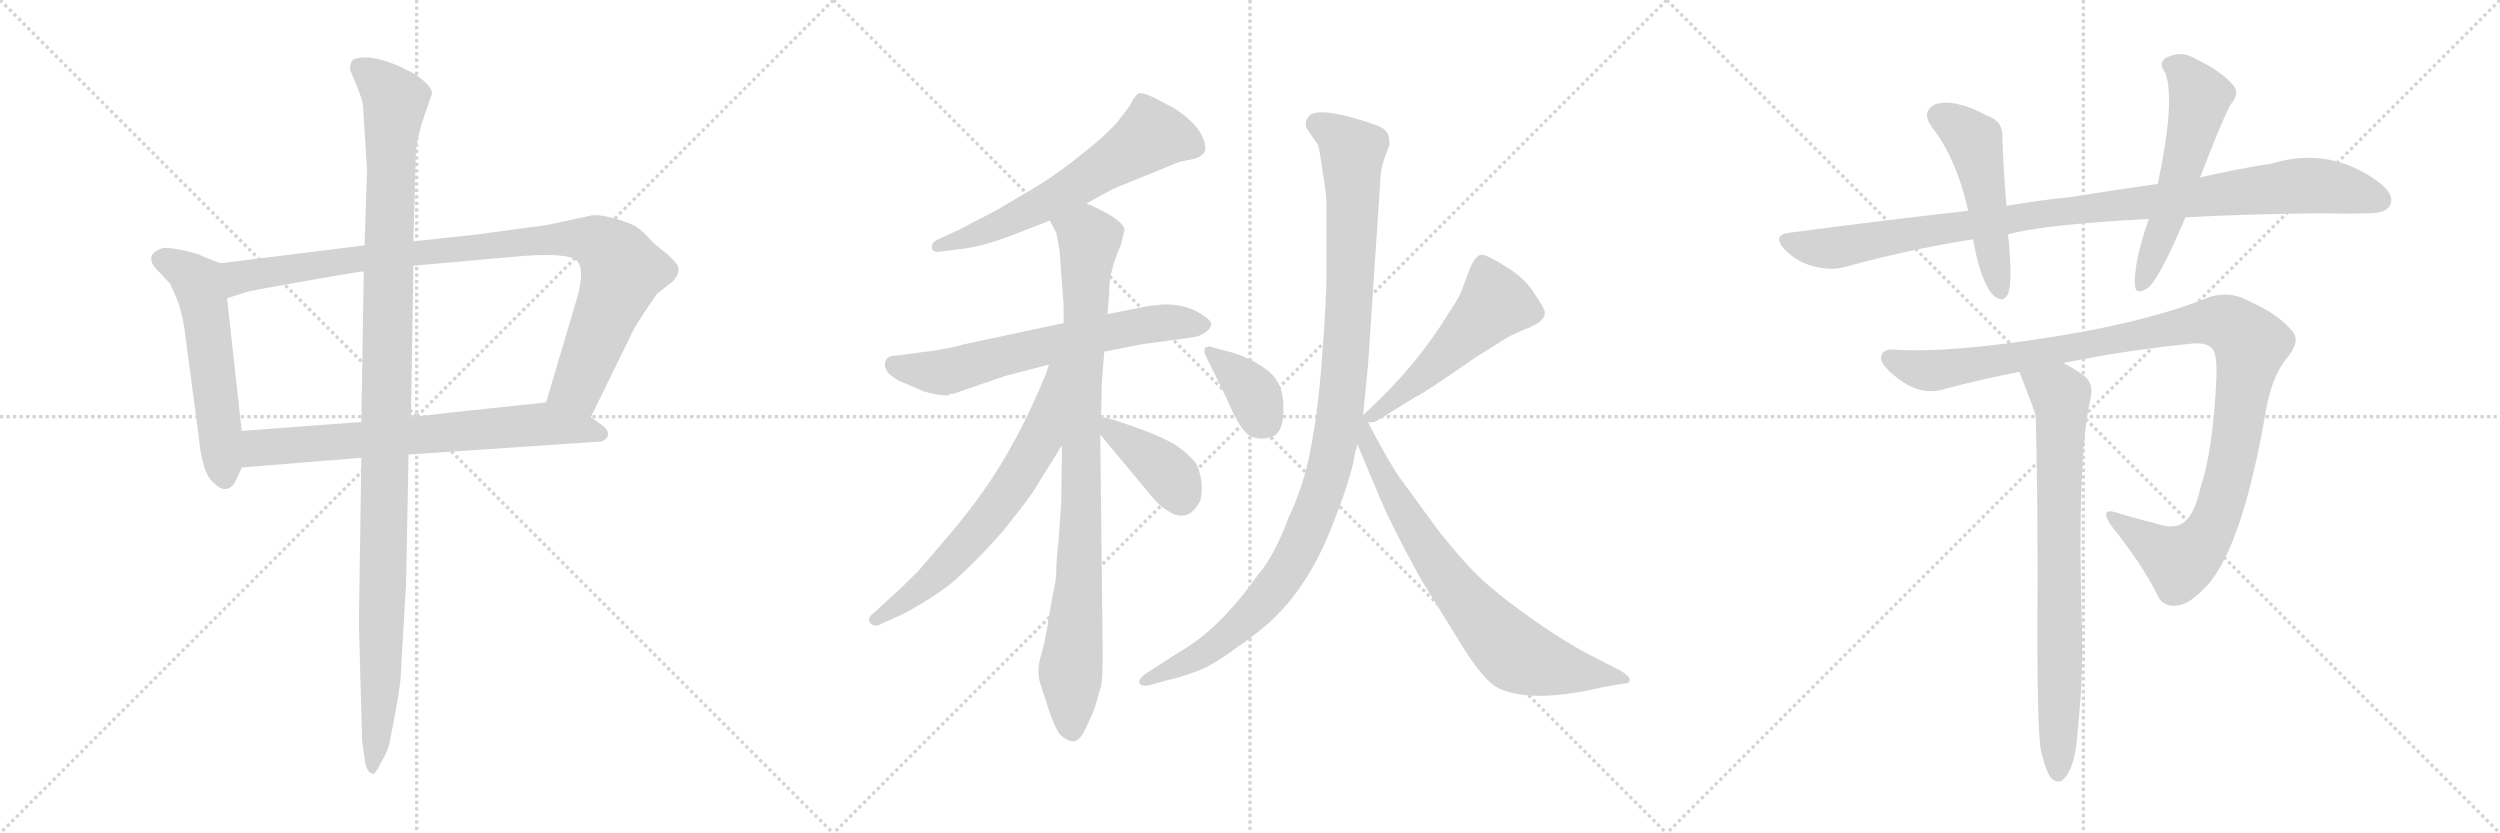 <svg version="1.1" viewBox="0 0 3072 1024" xmlns="http://www.w3.org/2000/svg">
  <g stroke="lightgray" stroke-dasharray="1,1" stroke-width="1" transform="scale(4, 4)">
    <line x1="0" y1="0" x2="256" y2="256"></line>
    <line x1="256" y1="0" x2="0" y2="256"></line>
    <line x1="128" y1="0" x2="128" y2="256"></line>
    <line x1="0" y1="128" x2="256" y2="128"></line>
    <line x1="256" y1="0" x2="512" y2="256"></line>
    <line x1="512" y1="0" x2="256" y2="256"></line>
    <line x1="384" y1="0" x2="384" y2="256"></line>
    <line x1="256" y1="128" x2="512" y2="128"></line>
    <line x1="512" y1="0" x2="768" y2="256"></line>
    <line x1="768" y1="0" x2="512" y2="256"></line>
    <line x1="640" y1="0" x2="640" y2="256"></line>
    <line x1="512" y1="128" x2="768" y2="128"></line>
  </g>
<g transform="scale(1, -1) translate(0, -850)">
   <style type="text/css">
    @keyframes keyframes0 {
      from {
       stroke: black;
       stroke-dashoffset: 555;
       stroke-width: 128;
       }
       64% {
       animation-timing-function: step-end;
       stroke: black;
       stroke-dashoffset: 0;
       stroke-width: 128;
       }
       to {
       stroke: black;
       stroke-width: 1024;
       }
       }
       #make-me-a-hanzi-animation-0 {
         animation: keyframes0 0.702s both;
         animation-delay: 0s;
         animation-timing-function: linear;
       }
    @keyframes keyframes1 {
      from {
       stroke: black;
       stroke-dashoffset: 954;
       stroke-width: 128;
       }
       76% {
       animation-timing-function: step-end;
       stroke: black;
       stroke-dashoffset: 0;
       stroke-width: 128;
       }
       to {
       stroke: black;
       stroke-width: 1024;
       }
       }
       #make-me-a-hanzi-animation-1 {
         animation: keyframes1 1.026s both;
         animation-delay: 0.702s;
         animation-timing-function: linear;
       }
    @keyframes keyframes2 {
      from {
       stroke: black;
       stroke-dashoffset: 698;
       stroke-width: 128;
       }
       69% {
       animation-timing-function: step-end;
       stroke: black;
       stroke-dashoffset: 0;
       stroke-width: 128;
       }
       to {
       stroke: black;
       stroke-width: 1024;
       }
       }
       #make-me-a-hanzi-animation-2 {
         animation: keyframes2 0.818s both;
         animation-delay: 1.728s;
         animation-timing-function: linear;
       }
    @keyframes keyframes3 {
      from {
       stroke: black;
       stroke-dashoffset: 1137;
       stroke-width: 128;
       }
       79% {
       animation-timing-function: step-end;
       stroke: black;
       stroke-dashoffset: 0;
       stroke-width: 128;
       }
       to {
       stroke: black;
       stroke-width: 1024;
       }
       }
       #make-me-a-hanzi-animation-3 {
         animation: keyframes3 1.175s both;
         animation-delay: 2.546s;
         animation-timing-function: linear;
       }
    @keyframes keyframes4 {
      from {
       stroke: black;
       stroke-dashoffset: 609;
       stroke-width: 128;
       }
       66% {
       animation-timing-function: step-end;
       stroke: black;
       stroke-dashoffset: 0;
       stroke-width: 128;
       }
       to {
       stroke: black;
       stroke-width: 1024;
       }
       }
       #make-me-a-hanzi-animation-4 {
         animation: keyframes4 0.746s both;
         animation-delay: 3.721s;
         animation-timing-function: linear;
       }
    @keyframes keyframes5 {
      from {
       stroke: black;
       stroke-dashoffset: 643;
       stroke-width: 128;
       }
       68% {
       animation-timing-function: step-end;
       stroke: black;
       stroke-dashoffset: 0;
       stroke-width: 128;
       }
       to {
       stroke: black;
       stroke-width: 1024;
       }
       }
       #make-me-a-hanzi-animation-5 {
         animation: keyframes5 0.773s both;
         animation-delay: 4.467s;
         animation-timing-function: linear;
       }
    @keyframes keyframes6 {
      from {
       stroke: black;
       stroke-dashoffset: 909;
       stroke-width: 128;
       }
       75% {
       animation-timing-function: step-end;
       stroke: black;
       stroke-dashoffset: 0;
       stroke-width: 128;
       }
       to {
       stroke: black;
       stroke-width: 1024;
       }
       }
       #make-me-a-hanzi-animation-6 {
         animation: keyframes6 0.99s both;
         animation-delay: 5.24s;
         animation-timing-function: linear;
       }
    @keyframes keyframes7 {
      from {
       stroke: black;
       stroke-dashoffset: 654;
       stroke-width: 128;
       }
       68% {
       animation-timing-function: step-end;
       stroke: black;
       stroke-dashoffset: 0;
       stroke-width: 128;
       }
       to {
       stroke: black;
       stroke-width: 1024;
       }
       }
       #make-me-a-hanzi-animation-7 {
         animation: keyframes7 0.782s both;
         animation-delay: 6.23s;
         animation-timing-function: linear;
       }
    @keyframes keyframes8 {
      from {
       stroke: black;
       stroke-dashoffset: 391;
       stroke-width: 128;
       }
       56% {
       animation-timing-function: step-end;
       stroke: black;
       stroke-dashoffset: 0;
       stroke-width: 128;
       }
       to {
       stroke: black;
       stroke-width: 1024;
       }
       }
       #make-me-a-hanzi-animation-8 {
         animation: keyframes8 0.568s both;
         animation-delay: 7.012s;
         animation-timing-function: linear;
       }
    @keyframes keyframes9 {
      from {
       stroke: black;
       stroke-dashoffset: 361;
       stroke-width: 128;
       }
       54% {
       animation-timing-function: step-end;
       stroke: black;
       stroke-dashoffset: 0;
       stroke-width: 128;
       }
       to {
       stroke: black;
       stroke-width: 1024;
       }
       }
       #make-me-a-hanzi-animation-9 {
         animation: keyframes9 0.544s both;
         animation-delay: 7.58s;
         animation-timing-function: linear;
       }
    @keyframes keyframes10 {
      from {
       stroke: black;
       stroke-dashoffset: 513;
       stroke-width: 128;
       }
       63% {
       animation-timing-function: step-end;
       stroke: black;
       stroke-dashoffset: 0;
       stroke-width: 128;
       }
       to {
       stroke: black;
       stroke-width: 1024;
       }
       }
       #make-me-a-hanzi-animation-10 {
         animation: keyframes10 0.667s both;
         animation-delay: 8.124s;
         animation-timing-function: linear;
       }
    @keyframes keyframes11 {
      from {
       stroke: black;
       stroke-dashoffset: 1063;
       stroke-width: 128;
       }
       78% {
       animation-timing-function: step-end;
       stroke: black;
       stroke-dashoffset: 0;
       stroke-width: 128;
       }
       to {
       stroke: black;
       stroke-width: 1024;
       }
       }
       #make-me-a-hanzi-animation-11 {
         animation: keyframes11 1.115s both;
         animation-delay: 8.792s;
         animation-timing-function: linear;
       }
    @keyframes keyframes12 {
      from {
       stroke: black;
       stroke-dashoffset: 742;
       stroke-width: 128;
       }
       71% {
       animation-timing-function: step-end;
       stroke: black;
       stroke-dashoffset: 0;
       stroke-width: 128;
       }
       to {
       stroke: black;
       stroke-width: 1024;
       }
       }
       #make-me-a-hanzi-animation-12 {
         animation: keyframes12 0.854s both;
         animation-delay: 9.907s;
         animation-timing-function: linear;
       }
    @keyframes keyframes13 {
      from {
       stroke: black;
       stroke-dashoffset: 992;
       stroke-width: 128;
       }
       76% {
       animation-timing-function: step-end;
       stroke: black;
       stroke-dashoffset: 0;
       stroke-width: 128;
       }
       to {
       stroke: black;
       stroke-width: 1024;
       }
       }
       #make-me-a-hanzi-animation-13 {
         animation: keyframes13 1.057s both;
         animation-delay: 10.761s;
         animation-timing-function: linear;
       }
    @keyframes keyframes14 {
      from {
       stroke: black;
       stroke-dashoffset: 494;
       stroke-width: 128;
       }
       62% {
       animation-timing-function: step-end;
       stroke: black;
       stroke-dashoffset: 0;
       stroke-width: 128;
       }
       to {
       stroke: black;
       stroke-width: 1024;
       }
       }
       #make-me-a-hanzi-animation-14 {
         animation: keyframes14 0.652s both;
         animation-delay: 11.818s;
         animation-timing-function: linear;
       }
    @keyframes keyframes15 {
      from {
       stroke: black;
       stroke-dashoffset: 552;
       stroke-width: 128;
       }
       64% {
       animation-timing-function: step-end;
       stroke: black;
       stroke-dashoffset: 0;
       stroke-width: 128;
       }
       to {
       stroke: black;
       stroke-width: 1024;
       }
       }
       #make-me-a-hanzi-animation-15 {
         animation: keyframes15 0.699s both;
         animation-delay: 12.47s;
         animation-timing-function: linear;
       }
    @keyframes keyframes16 {
      from {
       stroke: black;
       stroke-dashoffset: 1105;
       stroke-width: 128;
       }
       78% {
       animation-timing-function: step-end;
       stroke: black;
       stroke-dashoffset: 0;
       stroke-width: 128;
       }
       to {
       stroke: black;
       stroke-width: 1024;
       }
       }
       #make-me-a-hanzi-animation-16 {
         animation: keyframes16 1.149s both;
         animation-delay: 13.169s;
         animation-timing-function: linear;
       }
    @keyframes keyframes17 {
      from {
       stroke: black;
       stroke-dashoffset: 766;
       stroke-width: 128;
       }
       71% {
       animation-timing-function: step-end;
       stroke: black;
       stroke-dashoffset: 0;
       stroke-width: 128;
       }
       to {
       stroke: black;
       stroke-width: 1024;
       }
       }
       #make-me-a-hanzi-animation-17 {
         animation: keyframes17 0.873s both;
         animation-delay: 14.318s;
         animation-timing-function: linear;
       }
</style>
<path d="M 271.0 526.5 L 248.0 535.5 Q 246.0 537.5 229.0 541.5 Q 212.0 545.5 201.0 545.5 Q 188.0 541.5 186.0 534.5 Q 185.0 526.5 192.0 519.5 L 209.0 501.5 L 217.0 483.5 Q 222.0 471.5 226.0 450.5 L 244.0 315.5 Q 248.0 266.5 264.0 255.5 Q 276.0 243.5 286.0 253.5 Q 289.0 256.5 297.0 275.5 L 297.0 320.5 L 279.0 483.5 C 276.0 513.5 274.0 525.5 271.0 526.5 Z" fill="lightgray"></path> 
<path d="M 728.0 585.5 L 672.0 573.5 L 583.0 561.5 L 508.0 553.5 L 448.0 548.5 L 271.0 526.5 C 241.0 522.5 250.0 474.5 279.0 483.5 L 304.0 491.5 Q 312.0 493.5 374.0 504.5 Q 436.0 515.5 447.0 516.5 L 508.0 523.5 L 643.0 535.5 Q 699.0 539.5 709.0 529.5 Q 719.0 518.5 709.0 483.5 L 671.0 355.5 C 662.0 326.5 713.0 310.5 726.0 337.5 L 773.0 433.5 Q 778.0 445.5 792.0 466.5 Q 806.0 487.5 808.0 489.5 L 827.0 504.5 Q 839.0 517.5 830.0 527.5 Q 822.0 536.5 819.0 538.5 L 804.0 550.5 Q 790.0 566.5 780.0 572.5 Q 770.0 577.5 752.0 582.5 Q 734.0 586.5 728.0 585.5 Z" fill="lightgray"></path> 
<path d="M 297.0 275.5 L 444.0 287.5 L 502.0 291.5 L 739.0 307.5 Q 747.0 310.5 747.0 316.5 Q 748.0 322.5 737.0 329.5 L 726.0 337.5 C 702.0 355.5 697.0 358.5 671.0 355.5 L 567.0 344.5 Q 566.0 344.5 505.0 337.5 L 444.0 331.5 L 297.0 320.5 C 267.0 318.5 267.0 273.5 297.0 275.5 Z" fill="lightgray"></path> 
<path d="M 508.0 553.5 L 511.0 661.5 Q 511.0 672.5 518.0 697.5 L 531.0 735.5 Q 530.0 745.5 509.0 759.5 L 489.0 769.5 Q 464.0 779.5 450.0 779.5 Q 436.0 779.5 433.0 775.5 Q 430.0 772.5 430.0 764.5 L 438.0 745.5 Q 445.0 728.5 446.0 720.5 L 451.0 641.5 L 448.0 548.5 L 447.0 516.5 L 444.0 331.5 L 444.0 287.5 L 441.0 83.5 L 445.0 -60.5 L 449.0 -88.5 Q 452.0 -100.5 458.0 -100.5 Q 460.0 -103.5 468.0 -87.5 Q 477.0 -72.5 479.0 -61.5 L 486.0 -24.5 Q 490.0 -2.5 492.0 13.5 L 499.0 133.5 L 502.0 291.5 L 505.0 337.5 L 508.0 523.5 L 508.0 553.5 Z" fill="lightgray"></path> 
<path d="M 1335.0 600.0 L 1368.0 618.0 L 1449.0 651.0 L 1468.0 655.0 Q 1477.0 658.0 1480.0 663.0 Q 1483.0 668.0 1478.0 681.0 Q 1473.0 693.0 1459.0 705.0 Q 1445.0 717.0 1433.0 722.0 Q 1405.0 738.0 1399.0 735.0 Q 1393.0 731.0 1389.0 721.0 L 1373.0 700.0 Q 1371.0 697.0 1354.0 681.0 Q 1310.0 643.0 1274.0 621.0 L 1225.0 592.0 L 1179.0 568.0 L 1153.0 556.0 Q 1144.0 552.0 1145.0 545.0 Q 1147.0 539.0 1156.0 541.0 L 1181.0 544.0 Q 1208.0 547.0 1249.0 563.0 L 1290.0 579.0 L 1335.0 600.0 Z" fill="lightgray"></path> 
<path d="M 1307.0 453.0 L 1185.0 427.0 Q 1160.0 420.0 1131.0 417.0 L 1101.0 413.0 Q 1090.0 413.0 1088.0 406.0 Q 1084.0 393.0 1105.0 382.0 L 1135.0 369.0 Q 1153.0 364.0 1165.0 364.0 Q 1166.0 366.0 1171.0 366.0 L 1235.0 388.0 L 1289.0 402.0 L 1357.0 418.0 L 1403.0 427.0 L 1469.0 436.0 Q 1477.0 438.0 1483.0 443.0 Q 1489.0 448.0 1488.0 453.0 Q 1487.0 458.0 1471.0 467.0 Q 1455.0 476.0 1430.0 476.0 L 1411.0 474.0 L 1361.0 464.0 L 1307.0 453.0 Z" fill="lightgray"></path> 
<path d="M 1302.0 542.0 L 1307.0 474.0 L 1307.0 453.0 L 1305.0 303.0 L 1304.0 231.0 L 1301.0 188.0 Q 1298.0 162.0 1298.0 150.0 Q 1298.0 137.0 1294.0 121.0 L 1289.0 93.0 Q 1285.0 64.0 1279.0 44.0 Q 1273.0 24.0 1279.0 8.0 L 1289.0 -23.0 Q 1297.0 -46.0 1303.0 -53.0 Q 1310.0 -60.0 1318.0 -61.0 Q 1327.0 -62.0 1336.0 -41.0 Q 1346.0 -21.0 1350.0 -3.0 L 1353.0 7.0 Q 1355.0 15.0 1355.0 46.0 L 1352.0 316.0 L 1353.0 338.0 L 1354.0 381.0 L 1357.0 418.0 L 1361.0 464.0 L 1363.0 491.0 Q 1362.0 514.0 1377.0 548.0 L 1382.0 568.0 Q 1378.0 582.0 1335.0 600.0 C 1308.0 613.0 1278.0 606.0 1290.0 579.0 L 1298.0 564.0 Q 1299.0 558.0 1302.0 542.0 Z" fill="lightgray"></path> 
<path d="M 1289.0 402.0 L 1285.0 390.0 Q 1251.0 307.0 1208.0 246.0 Q 1188.0 218.0 1165.0 191.0 L 1129.0 149.0 Q 1105.0 125.0 1099.0 120.0 L 1075.0 98.0 Q 1065.0 91.0 1069.0 85.0 Q 1074.0 78.0 1084.0 84.0 L 1111.0 96.0 Q 1160.0 123.0 1181.0 144.0 Q 1203.0 164.0 1233.0 198.0 Q 1257.0 228.0 1269.0 245.0 L 1305.0 303.0 C 1381.0 426.0 1298.0 430.0 1289.0 402.0 Z" fill="lightgray"></path> 
<path d="M 1352.0 316.0 L 1416.0 239.0 Q 1425.0 228.0 1437.0 221.0 Q 1461.0 207.0 1475.0 235.0 Q 1480.0 259.0 1470.0 280.0 Q 1456.0 298.0 1434.0 309.0 Q 1413.0 319.0 1395.0 325.0 L 1369.0 334.0 L 1353.0 338.0 C 1329.0 344.0 1333.0 339.0 1352.0 316.0 Z" fill="lightgray"></path> 
<path d="M 1481.0 414.0 L 1508.0 359.0 Q 1524.0 320.0 1537.0 314.0 Q 1550.0 308.0 1565.0 314.0 Q 1578.0 321.0 1577.0 351.0 Q 1577.0 381.0 1556.0 396.0 Q 1540.0 408.0 1517.0 416.0 L 1487.0 424.0 Q 1477.0 425.0 1481.0 414.0 Z" fill="lightgray"></path> 
<path d="M 1681.0 331.0 Q 1690.0 331.0 1692.0 333.0 L 1739.0 362.0 Q 1746.0 365.0 1777.0 386.0 L 1815.0 412.0 L 1847.0 432.0 Q 1856.0 438.0 1873.0 445.0 Q 1901.0 455.0 1898.0 468.0 Q 1897.0 472.0 1885.0 490.0 Q 1874.0 508.0 1851.0 522.0 Q 1829.0 536.0 1821.0 537.0 Q 1814.0 537.0 1807.0 522.0 L 1796.0 493.0 Q 1794.0 486.0 1780.0 465.0 Q 1739.0 398.0 1675.0 340.0 C 1663.0 329.0 1663.0 329.0 1681.0 331.0 Z" fill="lightgray"></path> 
<path d="M 1675.0 340.0 L 1681.0 401.0 L 1696.0 626.0 Q 1696.0 640.0 1701.0 655.0 L 1707.0 671.0 Q 1709.0 687.0 1698.0 693.0 Q 1687.0 699.0 1652.0 708.0 Q 1618.0 716.0 1609.0 708.0 Q 1601.0 699.0 1607.0 690.0 L 1619.0 673.0 Q 1621.0 670.0 1625.0 641.0 Q 1630.0 611.0 1630.0 599.0 L 1630.0 512.0 Q 1630.0 484.0 1625.0 416.0 Q 1620.0 347.0 1611.0 301.0 Q 1603.0 255.0 1583.0 213.0 Q 1566.0 167.0 1546.0 144.0 Q 1499.0 77.0 1448.0 48.0 L 1409.0 23.0 Q 1399.0 16.0 1400.0 11.0 Q 1402.0 6.0 1412.0 8.0 L 1434.0 14.0 Q 1452.0 18.0 1470.0 25.0 Q 1488.0 31.0 1518.0 53.0 Q 1549.0 74.0 1568.0 93.0 Q 1609.0 134.0 1635.0 199.0 Q 1661.0 264.0 1665.0 293.0 L 1668.0 304.0 L 1675.0 340.0 Z" fill="lightgray"></path> 
<path d="M 1668.0 304.0 L 1697.0 235.0 Q 1711.0 202.0 1745.0 140.0 L 1800.0 51.0 Q 1825.0 12.0 1842.0 4.0 Q 1884.0 -15.0 1971.0 6.0 L 1995.0 10.0 Q 2000.0 10.0 2001.0 11.0 Q 2007.0 17.0 1991.0 26.0 L 1956.0 44.0 Q 1928.0 58.0 1886.0 87.0 Q 1845.0 116.0 1823.0 136.0 Q 1801.0 156.0 1769.0 196.0 L 1720.0 263.0 Q 1706.0 283.0 1681.0 331.0 C 1667.0 358.0 1648.0 351.0 1668.0 304.0 Z" fill="lightgray"></path> 
<path d="M 2685.5 583.0 Q 2761.5 587.0 2853.5 588.0 Q 2883.5 587.0 2910.5 588.0 Q 2931.5 588.0 2936.5 597.0 Q 2943.5 610.0 2924.5 625.0 Q 2863.5 671.0 2791.5 649.0 Q 2751.5 643.0 2703.5 632.0 L 2651.5 624.0 Q 2600.5 617.0 2545.5 608.0 Q 2505.5 604.0 2465.5 597.0 L 2418.5 591.0 Q 2312.5 579.0 2198.5 564.0 Q 2176.5 561.0 2193.5 543.0 Q 2208.5 528.0 2227.5 523.0 Q 2249.5 517.0 2267.5 522.0 Q 2342.5 543.0 2424.5 556.0 L 2467.5 562.0 Q 2509.5 574.0 2640.5 581.0 L 2685.5 583.0 Z" fill="lightgray"></path> 
<path d="M 2465.5 597.0 Q 2461.5 645.0 2460.5 682.0 Q 2461.5 701.0 2441.5 708.0 Q 2402.5 729.0 2378.5 722.0 Q 2359.5 713.0 2374.5 693.0 Q 2404.5 654.0 2418.5 591.0 L 2424.5 556.0 Q 2433.5 505.0 2448.5 488.0 Q 2461.5 476.0 2467.5 489.0 Q 2473.5 505.0 2467.5 562.0 L 2465.5 597.0 Z" fill="lightgray"></path> 
<path d="M 2703.5 632.0 Q 2727.5 695.0 2740.5 721.0 Q 2753.5 736.0 2743.5 746.0 Q 2730.5 762.0 2695.5 779.0 Q 2679.5 788.0 2661.5 779.0 Q 2651.5 772.0 2660.5 761.0 Q 2673.5 728.0 2651.5 624.0 L 2640.5 581.0 Q 2621.5 527.0 2623.5 499.0 Q 2624.5 486.0 2640.5 497.0 Q 2655.5 512.0 2685.5 583.0 L 2703.5 632.0 Z" fill="lightgray"></path> 
<path d="M 2535.5 404.0 Q 2614.5 420.0 2695.5 428.0 Q 2716.5 429.0 2720.5 418.0 Q 2724.5 409.0 2723.5 385.0 Q 2719.5 297.0 2703.5 249.0 Q 2696.5 219.0 2685.5 210.0 Q 2673.5 198.0 2648.5 207.0 Q 2623.5 213.0 2601.5 220.0 Q 2579.5 227.0 2593.5 205.0 Q 2630.5 159.0 2649.5 122.0 Q 2656.5 103.0 2675.5 106.0 Q 2688.5 107.0 2705.5 124.0 Q 2753.5 166.0 2784.5 346.0 Q 2791.5 386.0 2808.5 408.0 Q 2827.5 430.0 2817.5 442.0 Q 2801.5 463.0 2763.5 480.0 Q 2736.5 495.0 2707.5 482.0 Q 2626.5 451.0 2502.5 433.0 Q 2394.5 417.0 2333.5 420.0 Q 2312.5 423.0 2311.5 411.0 Q 2310.5 401.0 2333.5 384.0 Q 2361.5 363.0 2389.5 372.0 Q 2434.5 384.0 2481.5 393.0 L 2535.5 404.0 Z" fill="lightgray"></path> 
<path d="M 2507.5 -71.0 Q 2513.5 -96.0 2519.5 -105.0 Q 2525.5 -112.0 2532.5 -110.0 Q 2550.5 -98.0 2553.5 -43.0 Q 2559.5 14.0 2558.5 70.0 Q 2551.5 290.0 2569.5 363.0 Q 2572.5 381.0 2558.5 390.0 Q 2545.5 399.0 2535.5 404.0 C 2509.5 419.0 2470.5 421.0 2481.5 393.0 Q 2499.5 347.0 2501.5 339.0 Q 2504.5 231.0 2503.5 66.0 Q 2503.5 -37.0 2507.5 -71.0 Z" fill="lightgray"></path> 
      <clipPath id="make-me-a-hanzi-clip-0">
      <path d="M 271.0 526.5 L 248.0 535.5 Q 246.0 537.5 229.0 541.5 Q 212.0 545.5 201.0 545.5 Q 188.0 541.5 186.0 534.5 Q 185.0 526.5 192.0 519.5 L 209.0 501.5 L 217.0 483.5 Q 222.0 471.5 226.0 450.5 L 244.0 315.5 Q 248.0 266.5 264.0 255.5 Q 276.0 243.5 286.0 253.5 Q 289.0 256.5 297.0 275.5 L 297.0 320.5 L 279.0 483.5 C 276.0 513.5 274.0 525.5 271.0 526.5 Z" fill="lightgray"></path>
      </clipPath>
      <path clip-path="url(#make-me-a-hanzi-clip-0)" d="M 196.0 531.5 L 229.0 516.5 L 245.0 499.5 L 276.0 262.5 " fill="none" id="make-me-a-hanzi-animation-0" stroke-dasharray="427 854" stroke-linecap="round"></path>

      <clipPath id="make-me-a-hanzi-clip-1">
      <path d="M 728.0 585.5 L 672.0 573.5 L 583.0 561.5 L 508.0 553.5 L 448.0 548.5 L 271.0 526.5 C 241.0 522.5 250.0 474.5 279.0 483.5 L 304.0 491.5 Q 312.0 493.5 374.0 504.5 Q 436.0 515.5 447.0 516.5 L 508.0 523.5 L 643.0 535.5 Q 699.0 539.5 709.0 529.5 Q 719.0 518.5 709.0 483.5 L 671.0 355.5 C 662.0 326.5 713.0 310.5 726.0 337.5 L 773.0 433.5 Q 778.0 445.5 792.0 466.5 Q 806.0 487.5 808.0 489.5 L 827.0 504.5 Q 839.0 517.5 830.0 527.5 Q 822.0 536.5 819.0 538.5 L 804.0 550.5 Q 790.0 566.5 780.0 572.5 Q 770.0 577.5 752.0 582.5 Q 734.0 586.5 728.0 585.5 Z" fill="lightgray"></path>
      </clipPath>
      <path clip-path="url(#make-me-a-hanzi-clip-1)" d="M 283.0 491.5 L 295.0 510.5 L 398.0 526.5 L 667.0 555.5 L 732.0 553.5 L 757.0 533.5 L 765.0 516.5 L 710.0 375.5 L 680.0 360.5 " fill="none" id="make-me-a-hanzi-animation-1" stroke-dasharray="826 1652" stroke-linecap="round"></path>

      <clipPath id="make-me-a-hanzi-clip-2">
      <path d="M 297.0 275.5 L 444.0 287.5 L 502.0 291.5 L 739.0 307.5 Q 747.0 310.5 747.0 316.5 Q 748.0 322.5 737.0 329.5 L 726.0 337.5 C 702.0 355.5 697.0 358.5 671.0 355.5 L 567.0 344.5 Q 566.0 344.5 505.0 337.5 L 444.0 331.5 L 297.0 320.5 C 267.0 318.5 267.0 273.5 297.0 275.5 Z" fill="lightgray"></path>
      </clipPath>
      <path clip-path="url(#make-me-a-hanzi-clip-2)" d="M 304.0 283.5 L 321.0 300.5 L 670.0 329.5 L 737.0 316.5 " fill="none" id="make-me-a-hanzi-animation-2" stroke-dasharray="570 1140" stroke-linecap="round"></path>

      <clipPath id="make-me-a-hanzi-clip-3">
      <path d="M 508.0 553.5 L 511.0 661.5 Q 511.0 672.5 518.0 697.5 L 531.0 735.5 Q 530.0 745.5 509.0 759.5 L 489.0 769.5 Q 464.0 779.5 450.0 779.5 Q 436.0 779.5 433.0 775.5 Q 430.0 772.5 430.0 764.5 L 438.0 745.5 Q 445.0 728.5 446.0 720.5 L 451.0 641.5 L 448.0 548.5 L 447.0 516.5 L 444.0 331.5 L 444.0 287.5 L 441.0 83.5 L 445.0 -60.5 L 449.0 -88.5 Q 452.0 -100.5 458.0 -100.5 Q 460.0 -103.5 468.0 -87.5 Q 477.0 -72.5 479.0 -61.5 L 486.0 -24.5 Q 490.0 -2.5 492.0 13.5 L 499.0 133.5 L 502.0 291.5 L 505.0 337.5 L 508.0 523.5 L 508.0 553.5 Z" fill="lightgray"></path>
      </clipPath>
      <path clip-path="url(#make-me-a-hanzi-clip-3)" d="M 441.0 767.5 L 486.0 726.5 L 480.0 667.5 L 468.0 11.5 L 456.0 -92.5 " fill="none" id="make-me-a-hanzi-animation-3" stroke-dasharray="1009 2018" stroke-linecap="round"></path>

      <clipPath id="make-me-a-hanzi-clip-4">
      <path d="M 1335.0 600.0 L 1368.0 618.0 L 1449.0 651.0 L 1468.0 655.0 Q 1477.0 658.0 1480.0 663.0 Q 1483.0 668.0 1478.0 681.0 Q 1473.0 693.0 1459.0 705.0 Q 1445.0 717.0 1433.0 722.0 Q 1405.0 738.0 1399.0 735.0 Q 1393.0 731.0 1389.0 721.0 L 1373.0 700.0 Q 1371.0 697.0 1354.0 681.0 Q 1310.0 643.0 1274.0 621.0 L 1225.0 592.0 L 1179.0 568.0 L 1153.0 556.0 Q 1144.0 552.0 1145.0 545.0 Q 1147.0 539.0 1156.0 541.0 L 1181.0 544.0 Q 1208.0 547.0 1249.0 563.0 L 1290.0 579.0 L 1335.0 600.0 Z" fill="lightgray"></path>
      </clipPath>
      <path clip-path="url(#make-me-a-hanzi-clip-4)" d="M 1468.0 668.0 L 1445.0 680.0 L 1414.0 683.0 L 1275.0 596.0 L 1196.0 560.0 L 1152.0 548.0 " fill="none" id="make-me-a-hanzi-animation-4" stroke-dasharray="481 962" stroke-linecap="round"></path>

      <clipPath id="make-me-a-hanzi-clip-5">
      <path d="M 1307.0 453.0 L 1185.0 427.0 Q 1160.0 420.0 1131.0 417.0 L 1101.0 413.0 Q 1090.0 413.0 1088.0 406.0 Q 1084.0 393.0 1105.0 382.0 L 1135.0 369.0 Q 1153.0 364.0 1165.0 364.0 Q 1166.0 366.0 1171.0 366.0 L 1235.0 388.0 L 1289.0 402.0 L 1357.0 418.0 L 1403.0 427.0 L 1469.0 436.0 Q 1477.0 438.0 1483.0 443.0 Q 1489.0 448.0 1488.0 453.0 Q 1487.0 458.0 1471.0 467.0 Q 1455.0 476.0 1430.0 476.0 L 1411.0 474.0 L 1361.0 464.0 L 1307.0 453.0 Z" fill="lightgray"></path>
      </clipPath>
      <path clip-path="url(#make-me-a-hanzi-clip-5)" d="M 1099.0 401.0 L 1168.0 394.0 L 1397.0 449.0 L 1479.0 451.0 " fill="none" id="make-me-a-hanzi-animation-5" stroke-dasharray="515 1030" stroke-linecap="round"></path>

      <clipPath id="make-me-a-hanzi-clip-6">
      <path d="M 1302.0 542.0 L 1307.0 474.0 L 1307.0 453.0 L 1305.0 303.0 L 1304.0 231.0 L 1301.0 188.0 Q 1298.0 162.0 1298.0 150.0 Q 1298.0 137.0 1294.0 121.0 L 1289.0 93.0 Q 1285.0 64.0 1279.0 44.0 Q 1273.0 24.0 1279.0 8.0 L 1289.0 -23.0 Q 1297.0 -46.0 1303.0 -53.0 Q 1310.0 -60.0 1318.0 -61.0 Q 1327.0 -62.0 1336.0 -41.0 Q 1346.0 -21.0 1350.0 -3.0 L 1353.0 7.0 Q 1355.0 15.0 1355.0 46.0 L 1352.0 316.0 L 1353.0 338.0 L 1354.0 381.0 L 1357.0 418.0 L 1361.0 464.0 L 1363.0 491.0 Q 1362.0 514.0 1377.0 548.0 L 1382.0 568.0 Q 1378.0 582.0 1335.0 600.0 C 1308.0 613.0 1278.0 606.0 1290.0 579.0 L 1298.0 564.0 Q 1299.0 558.0 1302.0 542.0 Z" fill="lightgray"></path>
      </clipPath>
      <path clip-path="url(#make-me-a-hanzi-clip-6)" d="M 1297.0 578.0 L 1335.0 561.0 L 1339.0 554.0 L 1329.0 370.0 L 1326.0 133.0 L 1316.0 30.0 L 1318.0 -49.0 " fill="none" id="make-me-a-hanzi-animation-6" stroke-dasharray="781 1562" stroke-linecap="round"></path>

      <clipPath id="make-me-a-hanzi-clip-7">
      <path d="M 1289.0 402.0 L 1285.0 390.0 Q 1251.0 307.0 1208.0 246.0 Q 1188.0 218.0 1165.0 191.0 L 1129.0 149.0 Q 1105.0 125.0 1099.0 120.0 L 1075.0 98.0 Q 1065.0 91.0 1069.0 85.0 Q 1074.0 78.0 1084.0 84.0 L 1111.0 96.0 Q 1160.0 123.0 1181.0 144.0 Q 1203.0 164.0 1233.0 198.0 Q 1257.0 228.0 1269.0 245.0 L 1305.0 303.0 C 1381.0 426.0 1298.0 430.0 1289.0 402.0 Z" fill="lightgray"></path>
      </clipPath>
      <path clip-path="url(#make-me-a-hanzi-clip-7)" d="M 1304.0 399.0 L 1295.0 393.0 L 1279.0 311.0 L 1230.0 233.0 L 1156.0 149.0 L 1077.0 89.0 " fill="none" id="make-me-a-hanzi-animation-7" stroke-dasharray="526 1052" stroke-linecap="round"></path>

      <clipPath id="make-me-a-hanzi-clip-8">
      <path d="M 1352.0 316.0 L 1416.0 239.0 Q 1425.0 228.0 1437.0 221.0 Q 1461.0 207.0 1475.0 235.0 Q 1480.0 259.0 1470.0 280.0 Q 1456.0 298.0 1434.0 309.0 Q 1413.0 319.0 1395.0 325.0 L 1369.0 334.0 L 1353.0 338.0 C 1329.0 344.0 1333.0 339.0 1352.0 316.0 Z" fill="lightgray"></path>
      </clipPath>
      <path clip-path="url(#make-me-a-hanzi-clip-8)" d="M 1356.0 332.0 L 1433.0 271.0 L 1451.0 239.0 " fill="none" id="make-me-a-hanzi-animation-8" stroke-dasharray="263 526" stroke-linecap="round"></path>

      <clipPath id="make-me-a-hanzi-clip-9">
      <path d="M 1481.0 414.0 L 1508.0 359.0 Q 1524.0 320.0 1537.0 314.0 Q 1550.0 308.0 1565.0 314.0 Q 1578.0 321.0 1577.0 351.0 Q 1577.0 381.0 1556.0 396.0 Q 1540.0 408.0 1517.0 416.0 L 1487.0 424.0 Q 1477.0 425.0 1481.0 414.0 Z" fill="lightgray"></path>
      </clipPath>
      <path clip-path="url(#make-me-a-hanzi-clip-9)" d="M 1492.0 414.0 L 1534.0 375.0 L 1554.0 332.0 " fill="none" id="make-me-a-hanzi-animation-9" stroke-dasharray="233 466" stroke-linecap="round"></path>

      <clipPath id="make-me-a-hanzi-clip-10">
      <path d="M 1681.0 331.0 Q 1690.0 331.0 1692.0 333.0 L 1739.0 362.0 Q 1746.0 365.0 1777.0 386.0 L 1815.0 412.0 L 1847.0 432.0 Q 1856.0 438.0 1873.0 445.0 Q 1901.0 455.0 1898.0 468.0 Q 1897.0 472.0 1885.0 490.0 Q 1874.0 508.0 1851.0 522.0 Q 1829.0 536.0 1821.0 537.0 Q 1814.0 537.0 1807.0 522.0 L 1796.0 493.0 Q 1794.0 486.0 1780.0 465.0 Q 1739.0 398.0 1675.0 340.0 C 1663.0 329.0 1663.0 329.0 1681.0 331.0 Z" fill="lightgray"></path>
      </clipPath>
      <path clip-path="url(#make-me-a-hanzi-clip-10)" d="M 1822.0 527.0 L 1837.0 478.0 L 1832.0 471.0 L 1744.0 384.0 L 1685.0 340.0 " fill="none" id="make-me-a-hanzi-animation-10" stroke-dasharray="385 770" stroke-linecap="round"></path>

      <clipPath id="make-me-a-hanzi-clip-11">
      <path d="M 1675.0 340.0 L 1681.0 401.0 L 1696.0 626.0 Q 1696.0 640.0 1701.0 655.0 L 1707.0 671.0 Q 1709.0 687.0 1698.0 693.0 Q 1687.0 699.0 1652.0 708.0 Q 1618.0 716.0 1609.0 708.0 Q 1601.0 699.0 1607.0 690.0 L 1619.0 673.0 Q 1621.0 670.0 1625.0 641.0 Q 1630.0 611.0 1630.0 599.0 L 1630.0 512.0 Q 1630.0 484.0 1625.0 416.0 Q 1620.0 347.0 1611.0 301.0 Q 1603.0 255.0 1583.0 213.0 Q 1566.0 167.0 1546.0 144.0 Q 1499.0 77.0 1448.0 48.0 L 1409.0 23.0 Q 1399.0 16.0 1400.0 11.0 Q 1402.0 6.0 1412.0 8.0 L 1434.0 14.0 Q 1452.0 18.0 1470.0 25.0 Q 1488.0 31.0 1518.0 53.0 Q 1549.0 74.0 1568.0 93.0 Q 1609.0 134.0 1635.0 199.0 Q 1661.0 264.0 1665.0 293.0 L 1668.0 304.0 L 1675.0 340.0 Z" fill="lightgray"></path>
      </clipPath>
      <path clip-path="url(#make-me-a-hanzi-clip-11)" d="M 1618.0 698.0 L 1638.0 688.0 L 1662.0 664.0 L 1654.0 410.0 L 1642.0 315.0 L 1626.0 249.0 L 1595.0 173.0 L 1556.0 115.0 L 1487.0 53.0 L 1407.0 15.0 " fill="none" id="make-me-a-hanzi-animation-11" stroke-dasharray="935 1870" stroke-linecap="round"></path>

      <clipPath id="make-me-a-hanzi-clip-12">
      <path d="M 1668.0 304.0 L 1697.0 235.0 Q 1711.0 202.0 1745.0 140.0 L 1800.0 51.0 Q 1825.0 12.0 1842.0 4.0 Q 1884.0 -15.0 1971.0 6.0 L 1995.0 10.0 Q 2000.0 10.0 2001.0 11.0 Q 2007.0 17.0 1991.0 26.0 L 1956.0 44.0 Q 1928.0 58.0 1886.0 87.0 Q 1845.0 116.0 1823.0 136.0 Q 1801.0 156.0 1769.0 196.0 L 1720.0 263.0 Q 1706.0 283.0 1681.0 331.0 C 1667.0 358.0 1648.0 351.0 1668.0 304.0 Z" fill="lightgray"></path>
      </clipPath>
      <path clip-path="url(#make-me-a-hanzi-clip-12)" d="M 1675.0 334.0 L 1688.0 288.0 L 1743.0 191.0 L 1781.0 136.0 L 1841.0 66.0 L 1863.0 46.0 L 1884.0 37.0 L 1997.0 15.0 " fill="none" id="make-me-a-hanzi-animation-12" stroke-dasharray="614 1228" stroke-linecap="round"></path>

      <clipPath id="make-me-a-hanzi-clip-13">
      <path d="M 2685.5 583.0 Q 2761.5 587.0 2853.5 588.0 Q 2883.5 587.0 2910.5 588.0 Q 2931.5 588.0 2936.5 597.0 Q 2943.5 610.0 2924.5 625.0 Q 2863.5 671.0 2791.5 649.0 Q 2751.5 643.0 2703.5 632.0 L 2651.5 624.0 Q 2600.5 617.0 2545.5 608.0 Q 2505.5 604.0 2465.5 597.0 L 2418.5 591.0 Q 2312.5 579.0 2198.5 564.0 Q 2176.5 561.0 2193.5 543.0 Q 2208.5 528.0 2227.5 523.0 Q 2249.5 517.0 2267.5 522.0 Q 2342.5 543.0 2424.5 556.0 L 2467.5 562.0 Q 2509.5 574.0 2640.5 581.0 L 2685.5 583.0 Z" fill="lightgray"></path>
      </clipPath>
      <path clip-path="url(#make-me-a-hanzi-clip-13)" d="M 2196.5 553.0 L 2249.5 545.0 L 2514.5 588.0 L 2820.5 622.0 L 2866.5 620.0 L 2924.5 604.0 " fill="none" id="make-me-a-hanzi-animation-13" stroke-dasharray="864 1728" stroke-linecap="round"></path>

      <clipPath id="make-me-a-hanzi-clip-14">
      <path d="M 2465.5 597.0 Q 2461.5 645.0 2460.5 682.0 Q 2461.5 701.0 2441.5 708.0 Q 2402.5 729.0 2378.5 722.0 Q 2359.5 713.0 2374.5 693.0 Q 2404.5 654.0 2418.5 591.0 L 2424.5 556.0 Q 2433.5 505.0 2448.5 488.0 Q 2461.5 476.0 2467.5 489.0 Q 2473.5 505.0 2467.5 562.0 L 2465.5 597.0 Z" fill="lightgray"></path>
      </clipPath>
      <path clip-path="url(#make-me-a-hanzi-clip-14)" d="M 2384.5 706.0 L 2426.5 675.0 L 2457.5 492.0 " fill="none" id="make-me-a-hanzi-animation-14" stroke-dasharray="366 732" stroke-linecap="round"></path>

      <clipPath id="make-me-a-hanzi-clip-15">
      <path d="M 2703.5 632.0 Q 2727.5 695.0 2740.5 721.0 Q 2753.5 736.0 2743.5 746.0 Q 2730.5 762.0 2695.5 779.0 Q 2679.5 788.0 2661.5 779.0 Q 2651.5 772.0 2660.5 761.0 Q 2673.5 728.0 2651.5 624.0 L 2640.5 581.0 Q 2621.5 527.0 2623.5 499.0 Q 2624.5 486.0 2640.5 497.0 Q 2655.5 512.0 2685.5 583.0 L 2703.5 632.0 Z" fill="lightgray"></path>
      </clipPath>
      <path clip-path="url(#make-me-a-hanzi-clip-15)" d="M 2667.5 770.0 L 2682.5 761.0 L 2703.5 731.0 L 2663.5 581.0 L 2632.5 500.0 " fill="none" id="make-me-a-hanzi-animation-15" stroke-dasharray="424 848" stroke-linecap="round"></path>

      <clipPath id="make-me-a-hanzi-clip-16">
      <path d="M 2535.5 404.0 Q 2614.5 420.0 2695.5 428.0 Q 2716.5 429.0 2720.5 418.0 Q 2724.5 409.0 2723.5 385.0 Q 2719.5 297.0 2703.5 249.0 Q 2696.5 219.0 2685.5 210.0 Q 2673.5 198.0 2648.5 207.0 Q 2623.5 213.0 2601.5 220.0 Q 2579.5 227.0 2593.5 205.0 Q 2630.5 159.0 2649.5 122.0 Q 2656.5 103.0 2675.5 106.0 Q 2688.5 107.0 2705.5 124.0 Q 2753.5 166.0 2784.5 346.0 Q 2791.5 386.0 2808.5 408.0 Q 2827.5 430.0 2817.5 442.0 Q 2801.5 463.0 2763.5 480.0 Q 2736.5 495.0 2707.5 482.0 Q 2626.5 451.0 2502.5 433.0 Q 2394.5 417.0 2333.5 420.0 Q 2312.5 423.0 2311.5 411.0 Q 2310.5 401.0 2333.5 384.0 Q 2361.5 363.0 2389.5 372.0 Q 2434.5 384.0 2481.5 393.0 L 2535.5 404.0 Z" fill="lightgray"></path>
      </clipPath>
      <path clip-path="url(#make-me-a-hanzi-clip-16)" d="M 2321.5 410.0 L 2370.5 394.0 L 2697.5 453.0 L 2724.5 455.0 L 2742.5 449.0 L 2765.5 426.0 L 2745.5 296.0 L 2727.5 225.0 L 2713.5 194.0 L 2677.5 160.0 L 2595.5 214.0 " fill="none" id="make-me-a-hanzi-animation-16" stroke-dasharray="977 1954" stroke-linecap="round"></path>

      <clipPath id="make-me-a-hanzi-clip-17">
      <path d="M 2507.5 -71.0 Q 2513.5 -96.0 2519.5 -105.0 Q 2525.5 -112.0 2532.5 -110.0 Q 2550.5 -98.0 2553.5 -43.0 Q 2559.5 14.0 2558.5 70.0 Q 2551.5 290.0 2569.5 363.0 Q 2572.5 381.0 2558.5 390.0 Q 2545.5 399.0 2535.5 404.0 C 2509.5 419.0 2470.5 421.0 2481.5 393.0 Q 2499.5 347.0 2501.5 339.0 Q 2504.5 231.0 2503.5 66.0 Q 2503.5 -37.0 2507.5 -71.0 Z" fill="lightgray"></path>
      </clipPath>
      <path clip-path="url(#make-me-a-hanzi-clip-17)" d="M 2490.5 385.0 L 2531.5 363.0 L 2533.5 346.0 L 2528.5 -100.0 " fill="none" id="make-me-a-hanzi-animation-17" stroke-dasharray="638 1276" stroke-linecap="round"></path>

</g>
</svg>
